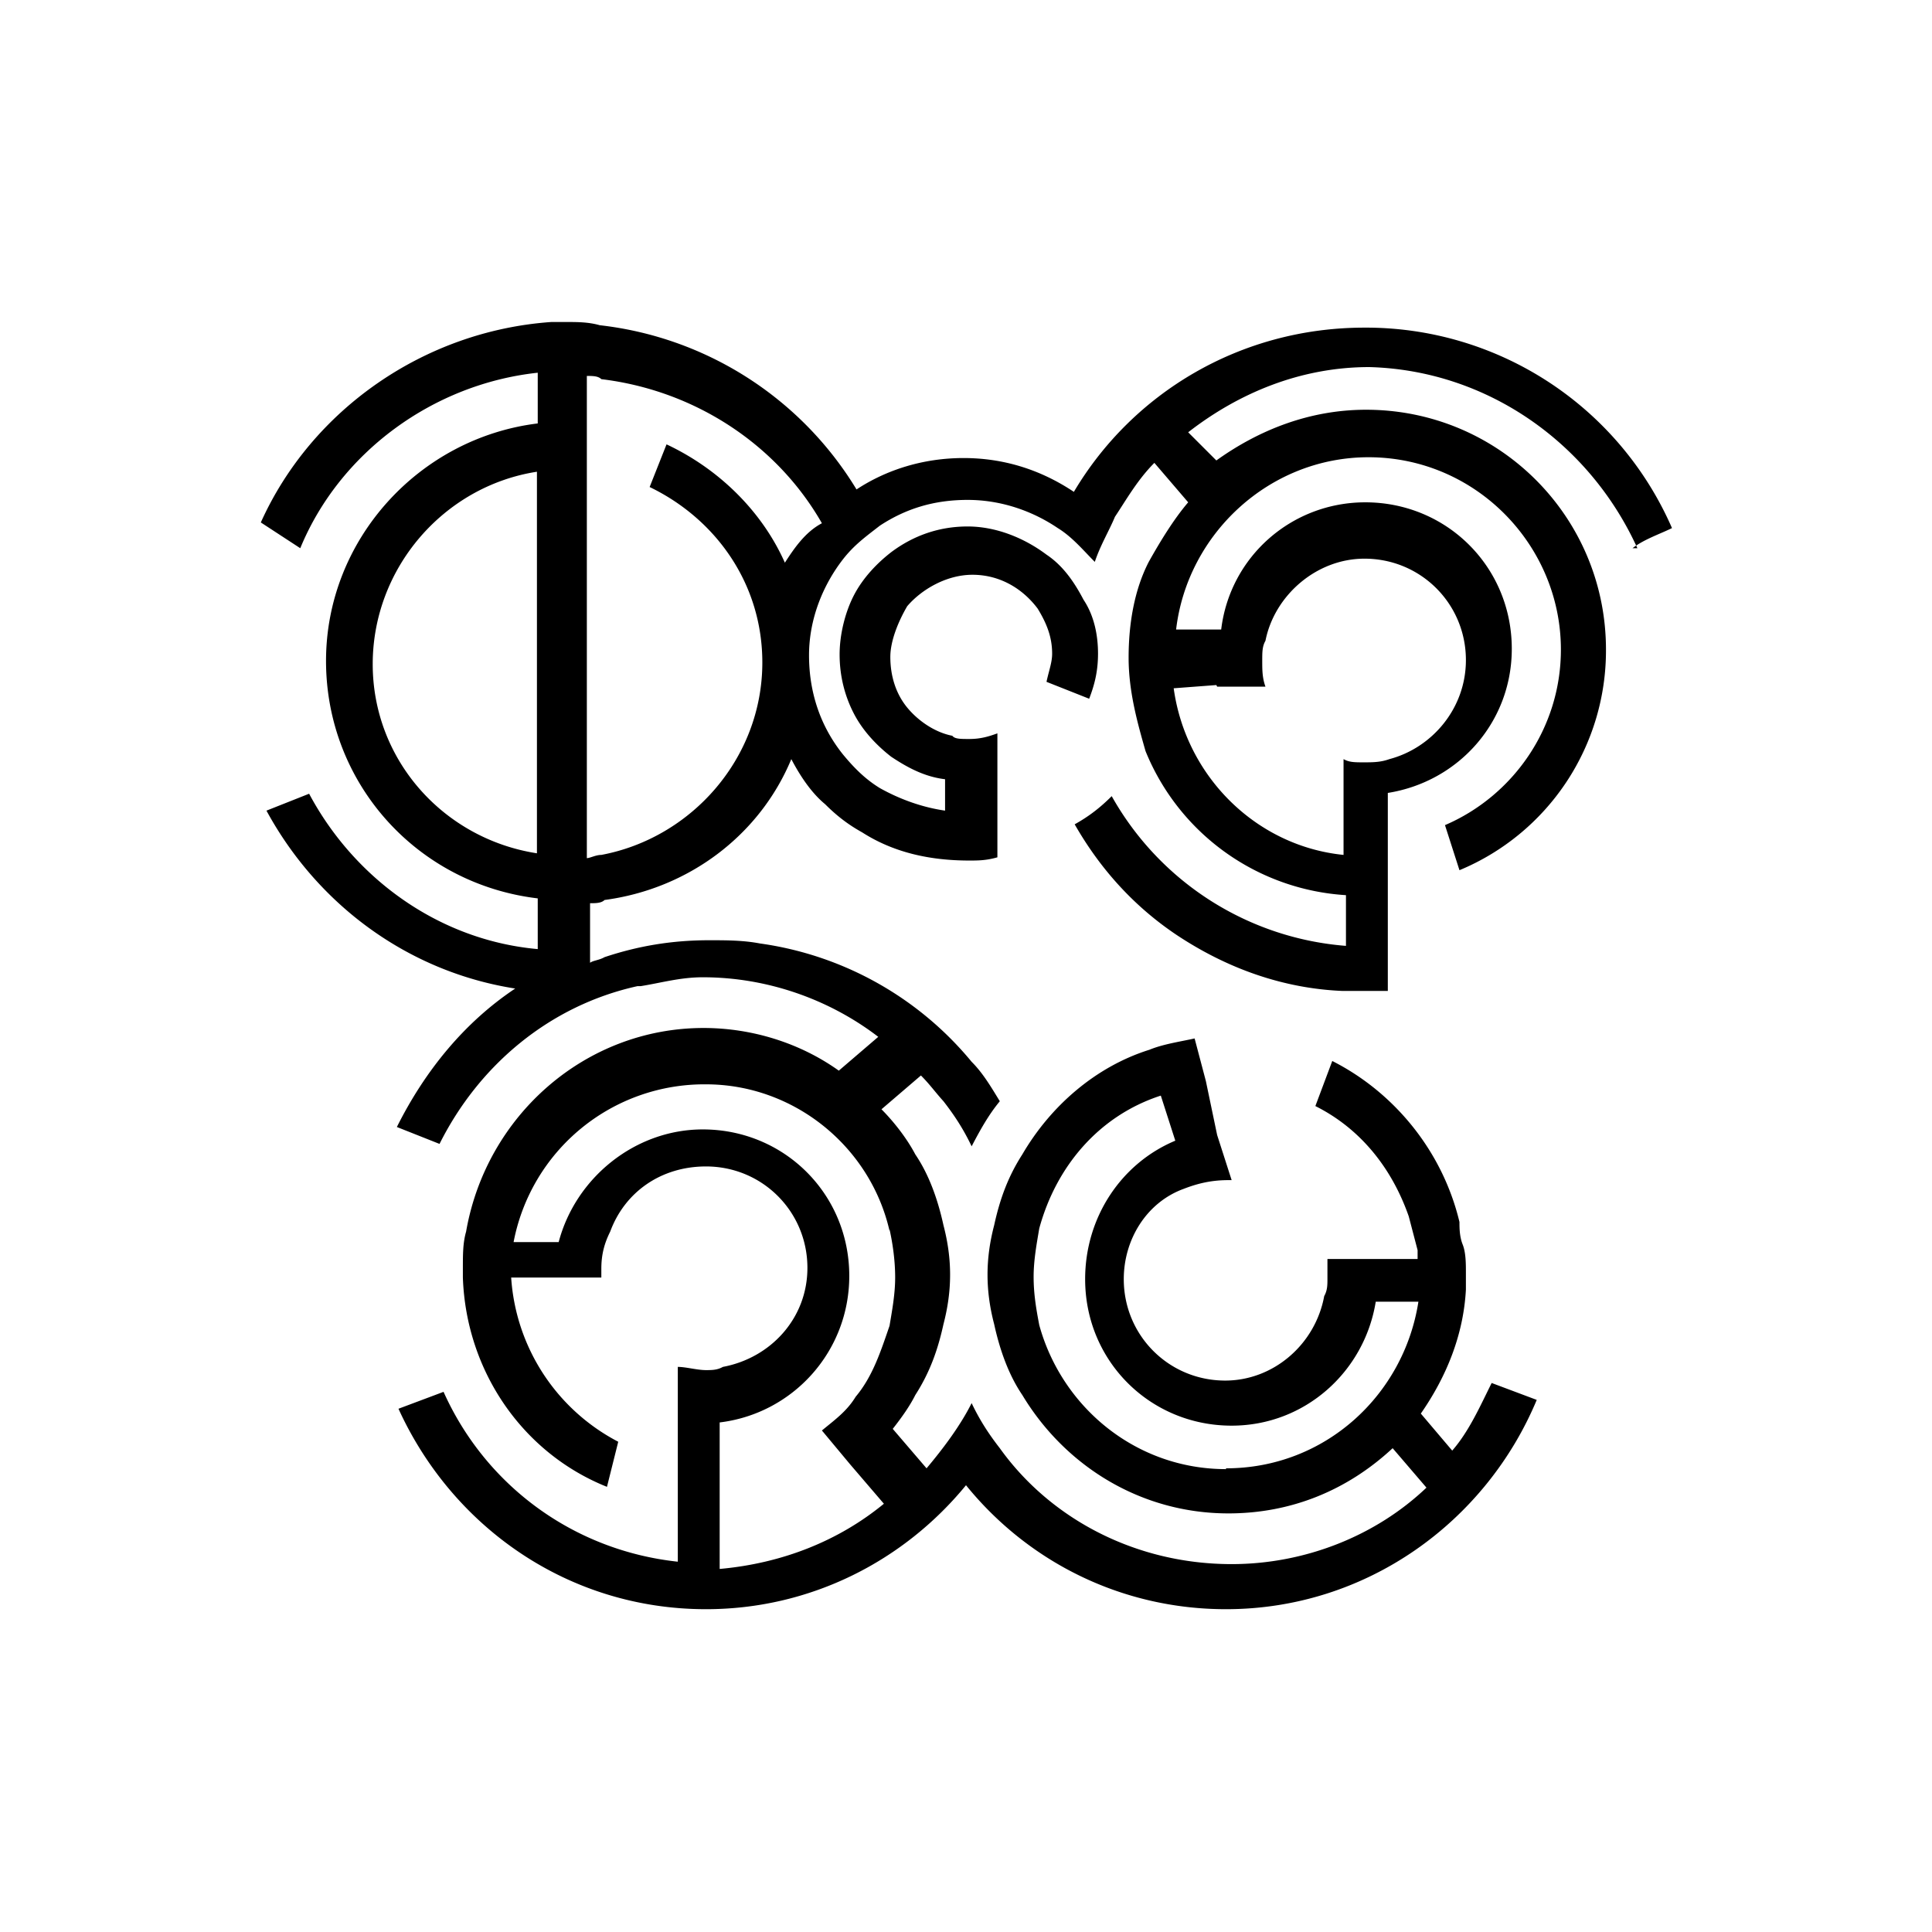 <?xml version="1.0" encoding="UTF-8"?>
<svg xmlns="http://www.w3.org/2000/svg" viewBox="0 0 24 24">
	<path d="M20.28 6.81c.14-.11.35-.18.49-.25a4.146 4.146 0 0 0-3.82-2.49c-1.54 0-2.88.81-3.61 2.04-.42-.28-.88-.42-1.37-.42s-.95.14-1.33.39a4.295 4.295 0 0 0-3.19-2.04C7.31 4 7.17 4 7.03 4h-.18c-1.58.11-2.98 1.09-3.61 2.49l.49.32c.49-1.19 1.65-2.04 2.95-2.18v.63c-1.47.18-2.63 1.44-2.63 2.95s1.12 2.77 2.63 2.95v.63c-1.23-.11-2.28-.88-2.84-1.93l-.53.21c.63 1.16 1.75 2 3.09 2.21-.63.42-1.12 1.02-1.47 1.72l.53.21c.49-.98 1.37-1.72 2.46-1.96h.04c.25-.04.49-.11.77-.11.81 0 1.58.28 2.18.74l-.49.42c-.49-.35-1.09-.53-1.68-.53-1.47 0-2.7 1.09-2.95 2.53-.04.14-.04.28-.04.46v.11c.04 1.16.74 2.18 1.79 2.6l.14-.56a2.482 2.482 0 0 1-1.33-2.04h1.12v-.11c0-.18.04-.32.11-.46.18-.49.63-.81 1.19-.81.7 0 1.26.56 1.26 1.26 0 .63-.46 1.12-1.05 1.23-.07.04-.14.04-.21.04-.11 0-.25-.04-.35-.04v2.42c-1.3-.14-2.39-.95-2.91-2.11l-.56.21c.67 1.47 2.11 2.49 3.82 2.49 1.3 0 2.46-.6 3.23-1.54.77.95 1.93 1.54 3.23 1.54 1.75 0 3.23-1.09 3.86-2.6l-.56-.21c-.14.28-.28.6-.49.84l-.39-.46c.32-.46.53-.98.56-1.54v-.21c0-.11 0-.25-.04-.35s-.04-.21-.04-.28c-.21-.88-.81-1.61-1.58-2l-.21.56c.56.28.95.77 1.16 1.37l.11.42v.11h-1.12v.25c0 .07 0 .14-.04.21-.11.6-.63 1.05-1.23 1.05-.7 0-1.26-.56-1.26-1.26 0-.49.28-.95.74-1.12.18-.07.35-.11.56-.11h.04l-.18-.56-.14-.67-.14-.53c-.18.04-.39.07-.56.14-.67.21-1.23.7-1.58 1.3-.18.28-.28.56-.35.88-.11.42-.11.81 0 1.23.07.32.18.63.35.88.53.88 1.47 1.47 2.56 1.47.77 0 1.47-.28 2.04-.81l.42.49c-.63.6-1.51.95-2.42.95-1.19 0-2.25-.56-2.88-1.44-.14-.18-.25-.35-.35-.56-.14.28-.35.56-.56.81l-.42-.49c.11-.14.21-.28.28-.42.18-.28.28-.56.35-.88.11-.42.11-.81 0-1.23-.07-.32-.18-.63-.35-.88-.11-.21-.28-.42-.42-.56l.49-.42c.11.11.18.21.28.32.14.18.25.35.35.56.11-.21.21-.39.35-.56-.11-.18-.21-.35-.35-.49a4.15 4.15 0 0 0-2.63-1.47c-.21-.04-.42-.04-.63-.04-.46 0-.88.07-1.3.21-.07.04-.14.04-.18.07v-.74c.07 0 .14 0 .18-.04 1.05-.14 1.93-.81 2.32-1.75.11.21.25.42.42.56.14.14.28.25.46.35.39.25.84.35 1.33.35.11 0 .21 0 .35-.04V9.11c-.11.04-.21.07-.35.07-.11 0-.18 0-.21-.04-.21-.04-.42-.18-.56-.35s-.21-.39-.21-.63c0-.21.11-.46.21-.63.18-.21.49-.39.81-.39.35 0 .63.18.81.42.11.18.18.35.18.56 0 .11-.04.21-.07.35l.53.21c.07-.18.11-.35.11-.56s-.04-.46-.18-.67c-.11-.21-.25-.42-.46-.56-.28-.21-.63-.35-.98-.35s-.67.11-.95.32c-.18.14-.35.32-.46.53s-.18.49-.18.74c0 .28.07.53.18.74s.28.39.46.53c.21.14.42.25.67.28v.39c-.28-.04-.56-.14-.81-.28-.18-.11-.32-.25-.46-.42-.28-.35-.42-.77-.42-1.23s.18-.88.42-1.19c.14-.18.28-.28.46-.42.32-.21.67-.32 1.09-.32s.81.14 1.12.35c.18.11.32.28.46.42.07-.21.18-.39.25-.56.14-.21.28-.46.49-.67l.42.49c-.18.21-.35.49-.49.74-.18.35-.25.77-.25 1.19s.11.81.21 1.16a2.878 2.878 0 0 0 2.49 1.79v.63a3.664 3.664 0 0 1-2.91-1.86c-.14.14-.28.25-.46.35.32.56.74 1.02 1.26 1.37.63.42 1.33.67 2.07.7h.56V9.85c.88-.14 1.54-.88 1.54-1.79 0-1.02-.81-1.82-1.82-1.82-.91 0-1.68.67-1.79 1.58h-.56c.14-1.19 1.16-2.14 2.39-2.14 1.33 0 2.39 1.09 2.39 2.39 0 .98-.6 1.82-1.44 2.18l.18.56a2.954 2.954 0 0 0 1.82-2.74c0-1.65-1.33-2.98-2.98-2.98-.7 0-1.33.25-1.86.63l-.35-.35c.63-.49 1.4-.81 2.25-.81 1.47.04 2.74.95 3.33 2.25ZM6.67 10.6c-1.16-.18-2.04-1.16-2.04-2.35s.88-2.21 2.04-2.39v4.74Zm8.56 7.65c-1.12 0-2.04-.77-2.32-1.79-.04-.21-.07-.39-.07-.6s.04-.42.07-.6c.21-.77.74-1.4 1.51-1.65l.18.56c-.67.28-1.12.95-1.12 1.72 0 1.02.81 1.82 1.82 1.82.91 0 1.65-.67 1.79-1.54h.53c-.18 1.16-1.16 2.07-2.39 2.07Zm-4.18-2.98c.04.18.07.39.07.6s-.04.42-.07.6c-.11.32-.21.63-.42.88-.11.18-.25.28-.42.42l.35.42.42.49c-.56.46-1.26.74-2.04.81v-1.82c.91-.11 1.61-.88 1.61-1.82 0-1.02-.81-1.82-1.82-1.82-.84 0-1.58.6-1.79 1.4h-.56a2.412 2.412 0 0 1 2.39-1.96c1.09 0 2.04.77 2.28 1.82Zm-1.3-8.28c-.28-.63-.81-1.16-1.47-1.47l-.21.53c.81.39 1.4 1.19 1.4 2.18 0 1.19-.88 2.18-2 2.39-.07 0-.14.04-.18.04V4.67c.07 0 .14 0 .18.04 1.16.14 2.18.81 2.74 1.79-.21.11-.35.32-.46.49Zm5.37 1.54h.6c-.04-.11-.04-.21-.04-.32s0-.18.04-.25c.11-.56.63-1.02 1.23-1.02.7 0 1.26.56 1.26 1.26 0 .6-.42 1.09-.95 1.23-.11.04-.21.04-.32.04s-.18 0-.25-.04v1.19c-1.09-.11-1.96-.98-2.11-2.07l.53-.04Z"/>
</svg>
